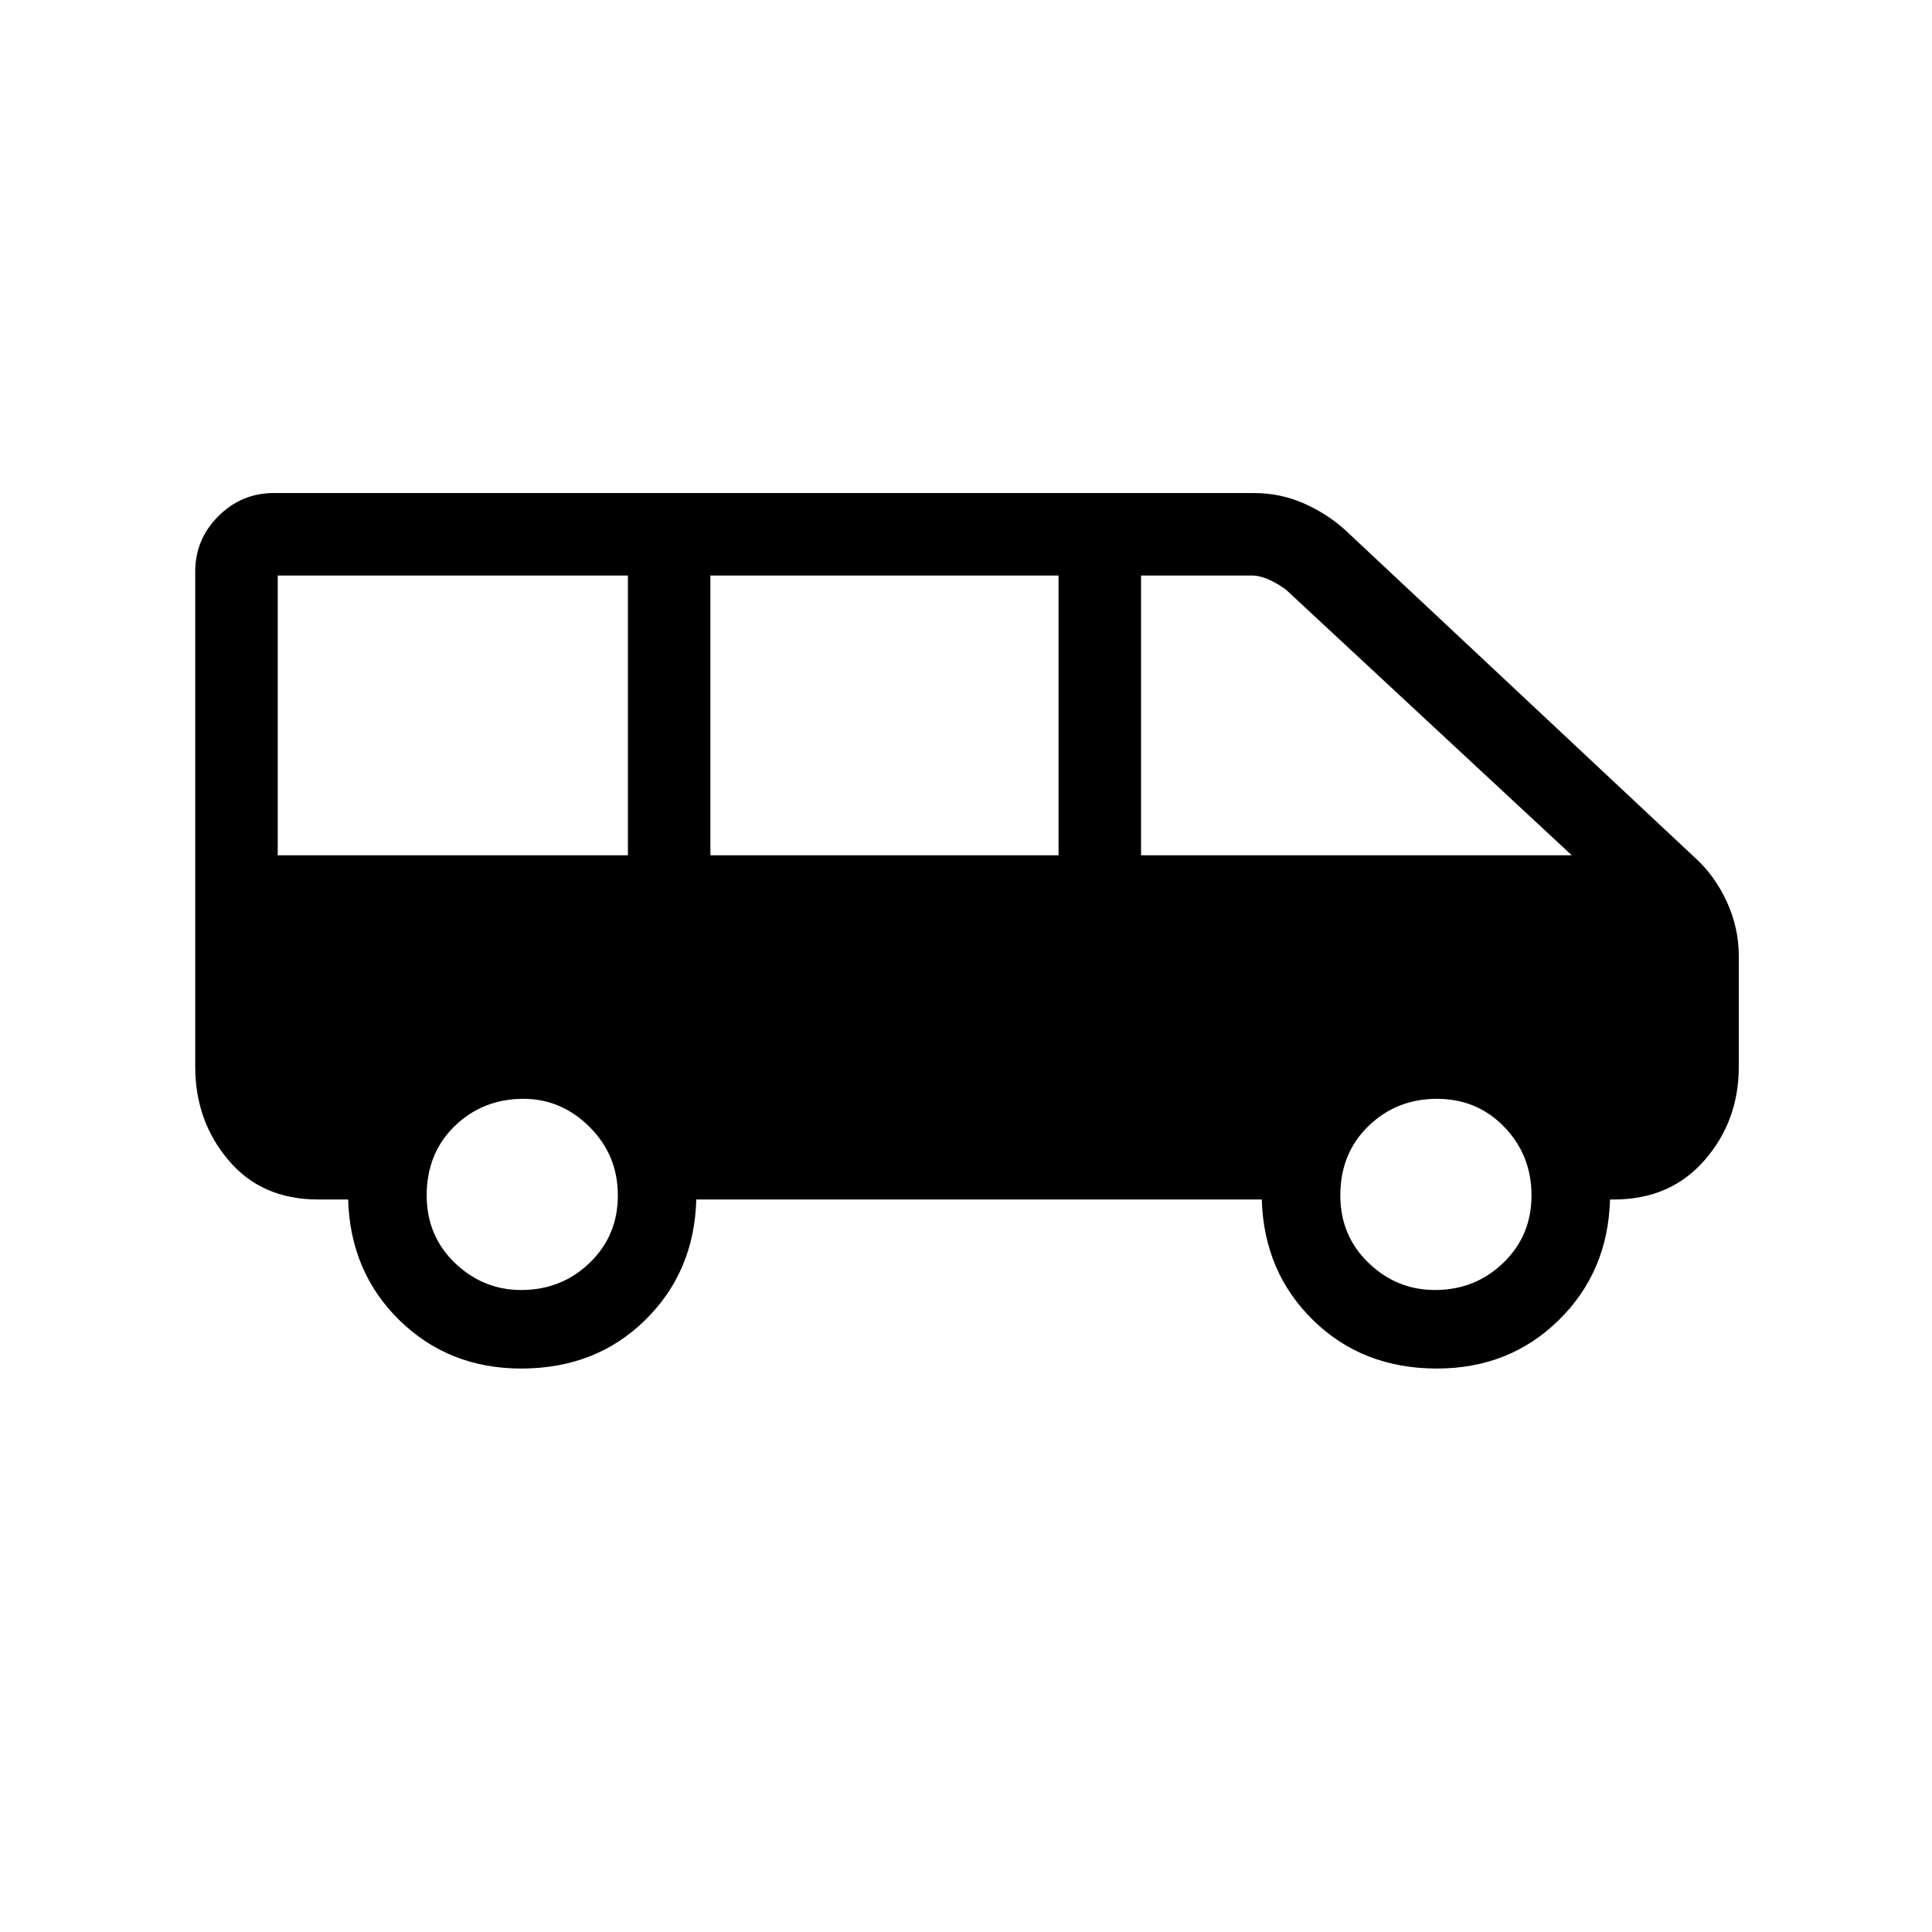 <svg xmlns="http://www.w3.org/2000/svg" height="20" width="20"><path d="M5.396 14.167q-.75 0-1.261-.5-.51-.5-.531-1.25h-.312q-.584 0-.927-.407-.344-.406-.344-.968V5.917q0-.334.239-.573.24-.24.573-.24h10.146q.271 0 .511.104.239.104.427.271l3.625 3.396q.208.187.333.458.125.271.125.563v1.146q0 .562-.354.968-.354.407-.938.407h-.041q-.021.75-.532 1.25-.51.5-1.26.5-.771 0-1.281-.5-.511-.5-.532-1.25H7.208q-.02.75-.531 1.25-.51.5-1.281.5Zm6.416-5.313h4.459l-2.959-2.75q-.083-.062-.177-.104-.093-.042-.177-.042h-1.146Zm-4.458 0h3.604V5.958H7.354Zm-4.479 0H6.5V5.958H2.875Zm2.521 4.5q.416 0 .708-.281t.292-.698q0-.417-.292-.708-.292-.292-.687-.292-.417 0-.709.281-.291.282-.291.719 0 .417.291.698.292.281.688.281Zm9.458 0q.417 0 .708-.281.292-.281.292-.698 0-.417-.281-.708-.281-.292-.698-.292-.417 0-.708.281-.292.282-.292.719 0 .417.292.698.291.281.687.281Z"/></svg>